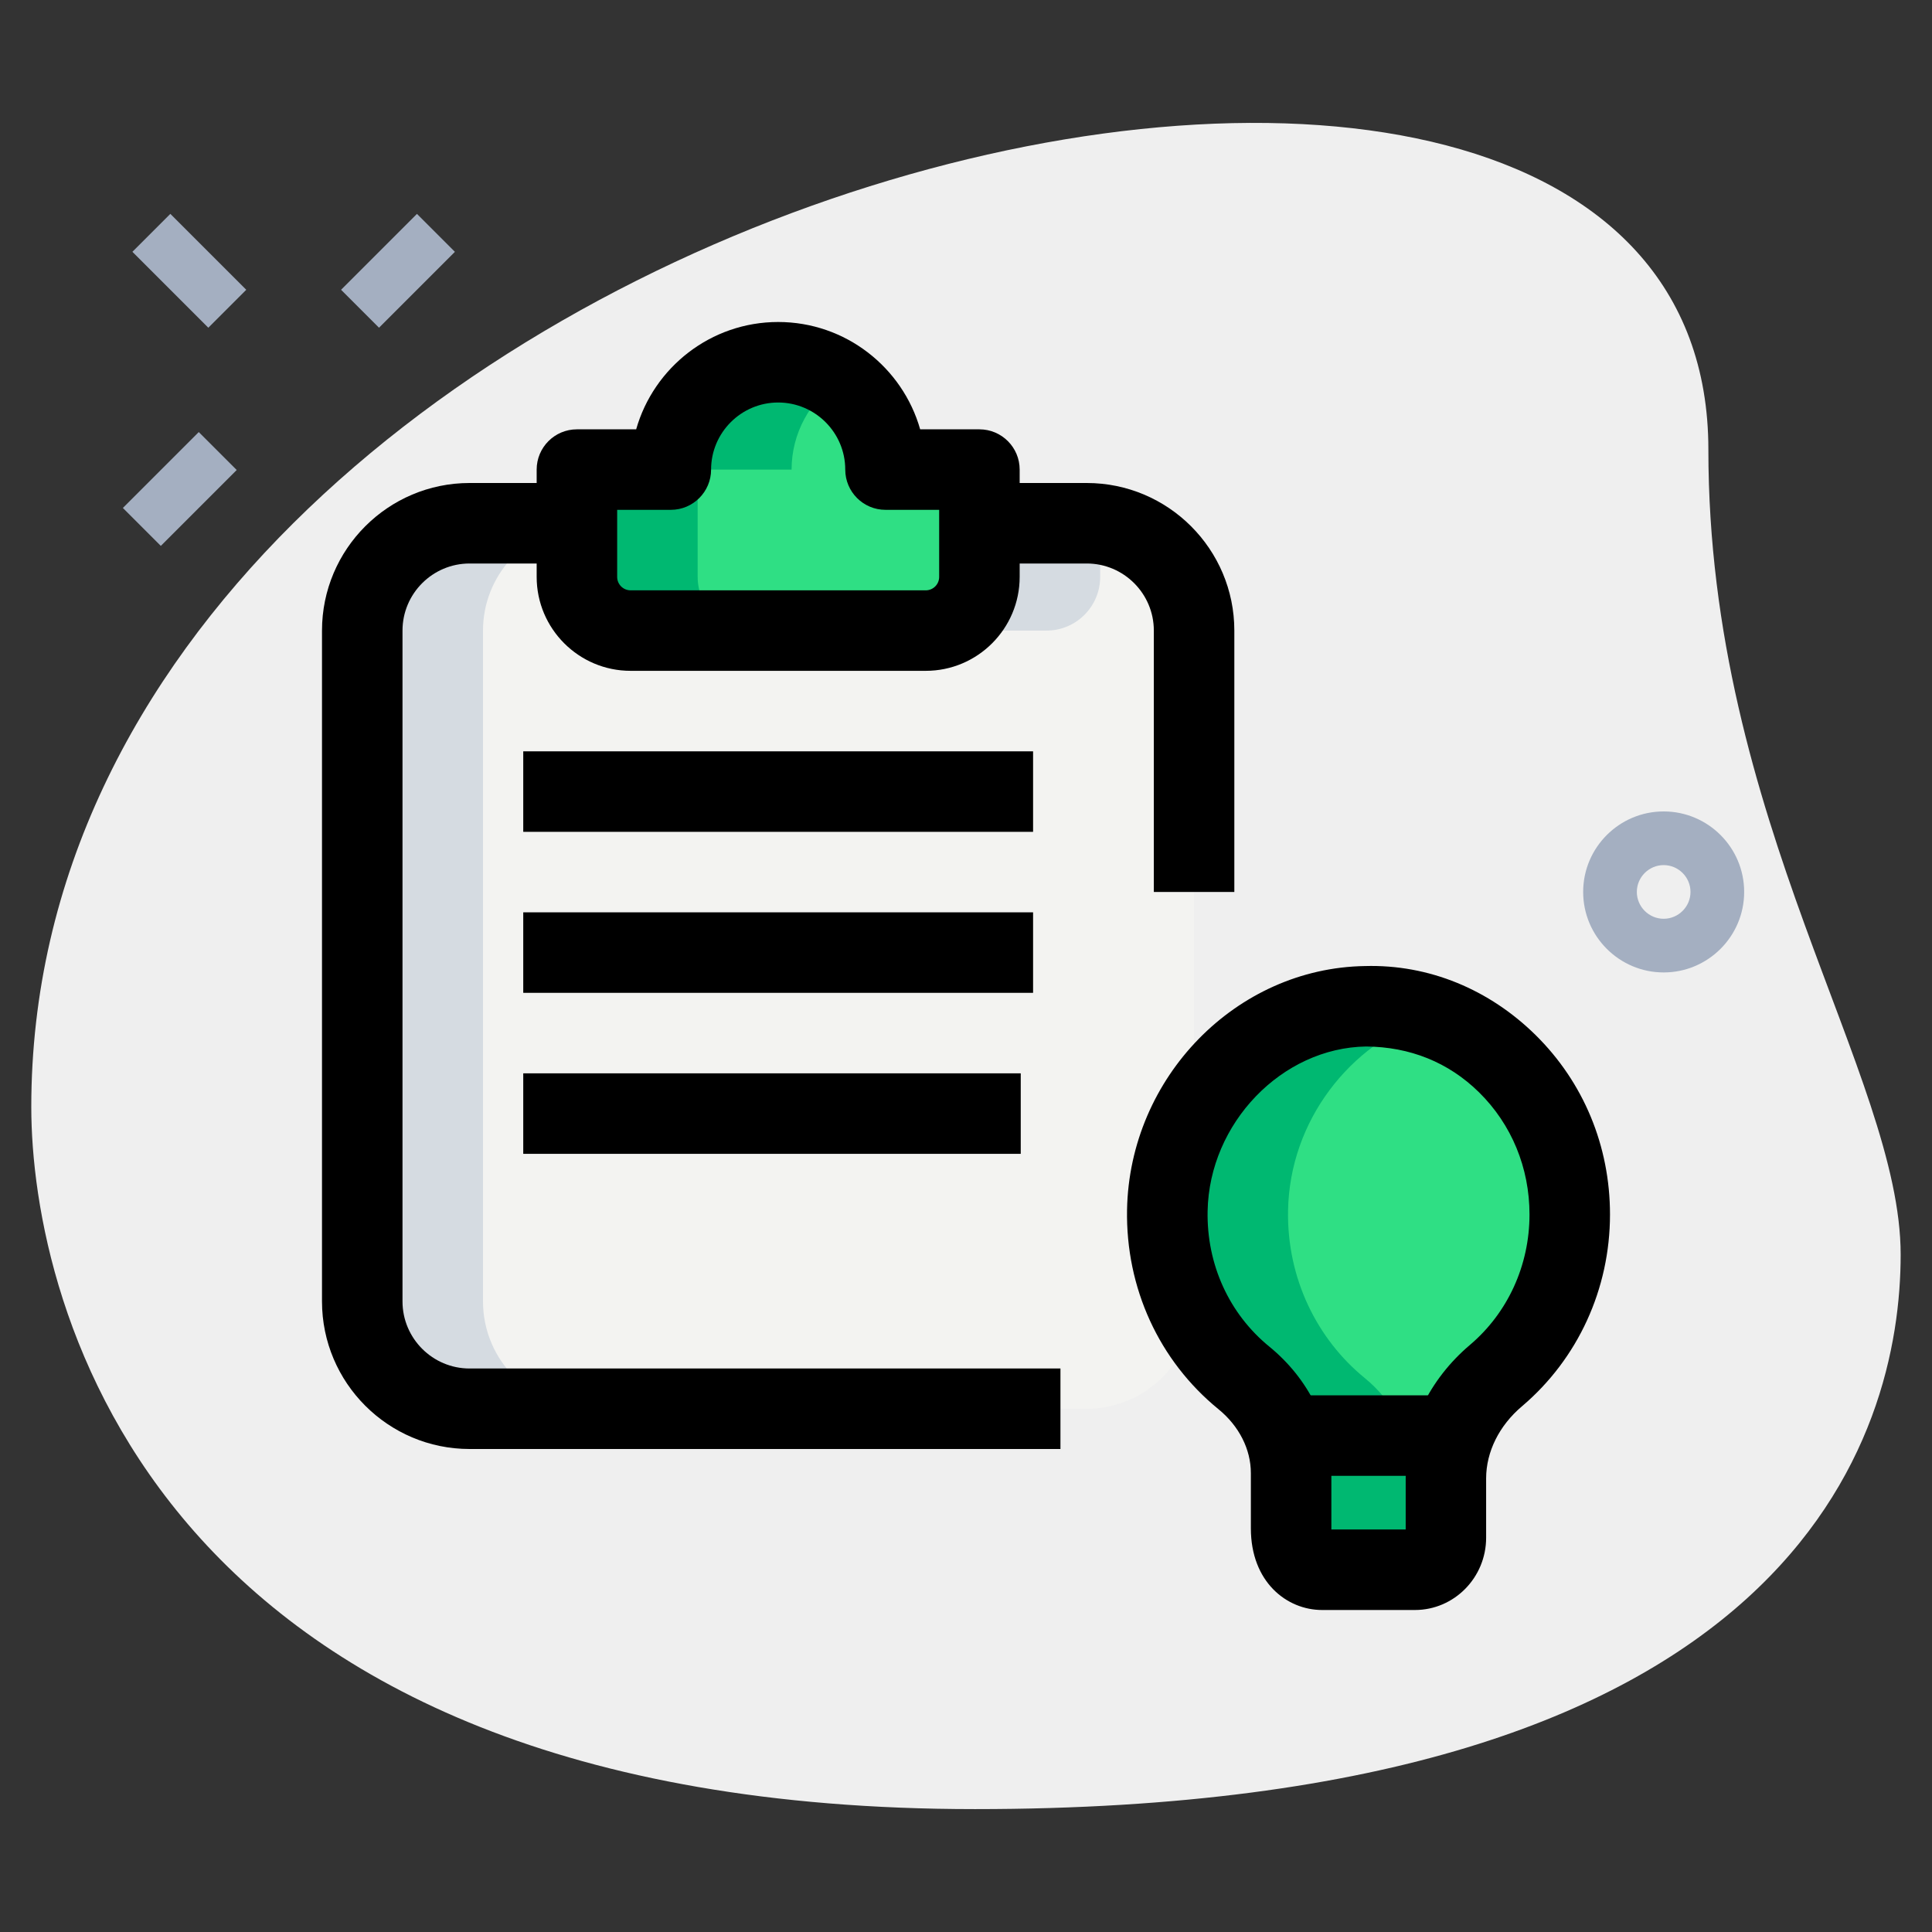 <svg id="Effect" enable-background="new 0 0 36 36" height="512" viewBox="0 0 36 36" width="512" xmlns="http://www.w3.org/2000/svg"><rect x="0" y="0" width="36" height="36" fill="#333333" stroke="none"/><g><path d="m31.833 8.377c0 6.917 3.583 11.667 3.583 15s-1.916 10.333-17.249 10.333-17.584-9.417-17.584-13.083c0-17.167 31.25-24.5 31.25-12.25z" fill="#efefef"/></g><g><path d="m29.25 22.63c0-2.162-1.709-3.911-3.806-3.879-1.984.03-3.656 1.751-3.694 3.803-.023 1.266.54 2.397 1.428 3.122.534.436.879 1.069.879 1.772v1.029c0 .509.258.772.577.772h1.731c.319 0 .577-.267.577-.597v-1.105c0-.755.367-1.437.932-1.916.84-.71 1.376-1.791 1.376-3.001z" fill="#2fdf84"/></g><g><path d="m20.25 9.75h-2v1c0 .552-.448 1-1 1h-5.5c-.552 0-1-.448-1-1v-1h-2c-1.1 0-2 .9-2 2v12.5c0 1.1.9 2 2 2h11.5c1.1 0 2-.9 2-2v-12.5c0-1.1-.9-2-2-2z" fill="#f3f3f1"/></g><g><path d="m18.25 8.75v2c0 .552-.448 1-1 1h-5.5c-.552 0-1-.448-1-1v-2h1.75c0-1.1.9-2 2-2s2 .9 2 2z" fill="#2fdf84"/></g><g><path d="m26.308 28.478v-1.029c0-.703-.346-1.337-.879-1.772-.888-.725-1.451-1.856-1.428-3.122.031-1.671 1.151-3.105 2.635-3.603-.377-.125-.773-.206-1.191-.2-1.984.03-3.656 1.751-3.694 3.803-.023 1.266.54 2.397 1.428 3.122.534.436.879 1.069.879 1.772v1.029c0 .509.258.772.577.772h1.731c.097 0 .183-.031.263-.074-.189-.108-.321-.338-.321-.698z" fill="#00b871"/></g><g><path d="m20.5 10.75v-.975c-.083-.011-.164-.025-.25-.025h-2v1c0 .552-.448 1-1 1h2.25c.552 0 1-.448 1-1z" fill="#d5dbe1"/></g><g><path d="m9 24.25v-12.5c0-1.014.768-1.849 1.75-1.975v-.025h-2c-1.1 0-2 .9-2 2v12.5c0 1.1.9 2 2 2h2.25c-1.1 0-2-.9-2-2z" fill="#d5dbe1"/></g><g><path d="m13 10.75v-2h1.75c0-.683.348-1.289.875-1.65-.321-.22-.708-.35-1.125-.35-1.1 0-2 .9-2 2h-1.75v2c0 .552.448 1 1 1h2.25c-.552 0-1-.448-1-1z" fill="#00b871"/></g><g><path d="m26.365 30h-1.73c-.659 0-1.327-.523-1.327-1.522v-1.029c0-.444-.22-.878-.604-1.191-1.109-.905-1.729-2.261-1.703-3.717.046-2.467 2.034-4.503 4.432-4.54 1.195-.034 2.32.438 3.18 1.285.894.881 1.387 2.068 1.387 3.344 0 1.388-.598 2.69-1.64 3.574-.425.359-.668.849-.668 1.344v1.105c0 .743-.595 1.347-1.327 1.347zm-1.557-1.5h1.385v-.952c0-.938.437-1.844 1.198-2.488.705-.598 1.109-1.483 1.109-2.43 0-.87-.334-1.679-.94-2.276-.571-.562-1.29-.847-2.104-.854-1.57.023-2.924 1.429-2.954 3.067-.019.993.401 1.915 1.152 2.527.733.6 1.154 1.457 1.154 2.354v1.029z"/></g><g><path d="m24.25 26h2.5v1.5h-2.5z"/></g><g><path d="m19.76 27h-11.01c-1.517 0-2.75-1.233-2.75-2.75v-12.5c0-1.517 1.233-2.75 2.75-2.75h1.88v1.5h-1.88c-.689 0-1.25.561-1.25 1.25v12.5c0 .689.561 1.25 1.25 1.25h11.01z"/></g><g><path d="m23 16.62h-1.5v-4.87c0-.689-.561-1.25-1.25-1.25h-1.87v-1.5h1.87c1.517 0 2.75 1.233 2.75 2.75z"/></g><g><path d="m17.25 12.5h-5.5c-.965 0-1.75-.785-1.75-1.75v-2c0-.414.336-.75.75-.75h1.104c.328-1.153 1.39-2 2.646-2s2.318.847 2.646 2h1.104c.414 0 .75.336.75.75v2c0 .965-.785 1.75-1.75 1.75zm-5.75-3v1.25c0 .138.112.25.25.25h5.5c.138 0 .25-.112.25-.25v-1.25h-1c-.414 0-.75-.336-.75-.75 0-.689-.561-1.25-1.25-1.25s-1.25.561-1.25 1.25c0 .414-.336.75-.75.75z"/></g><g><path d="m9.75 14h9.5v1.5h-9.5z"/></g><g><path d="m9.75 17h9.5v1.5h-9.5z"/></g><g><path d="m9.75 20h9.27v1.5h-9.27z"/></g><g><path d="m31 18.12c-.827 0-1.5-.673-1.5-1.5s.673-1.5 1.5-1.5 1.5.673 1.5 1.5-.673 1.5-1.5 1.5zm0-2c-.275 0-.5.225-.5.5s.225.5.5.5.5-.225.5-.5-.225-.5-.5-.5z" fill="#a4afc1"/></g><g><path d="m6.418 4.546h2v1h-2z" fill="#a4afc1" transform="matrix(.707 -.707 .707 .707 -1.396 6.723)"/></g><g><path d="m2.352 8.612h2v1h-2z" fill="#a4afc1" transform="matrix(.707 -.707 .707 .707 -5.462 5.039)"/></g><g><path d="m3.029 4.046h1v2.001h-1z" fill="#a4afc1" transform="matrix(.707 -.707 .707 .707 -2.535 3.973)"/></g></svg>